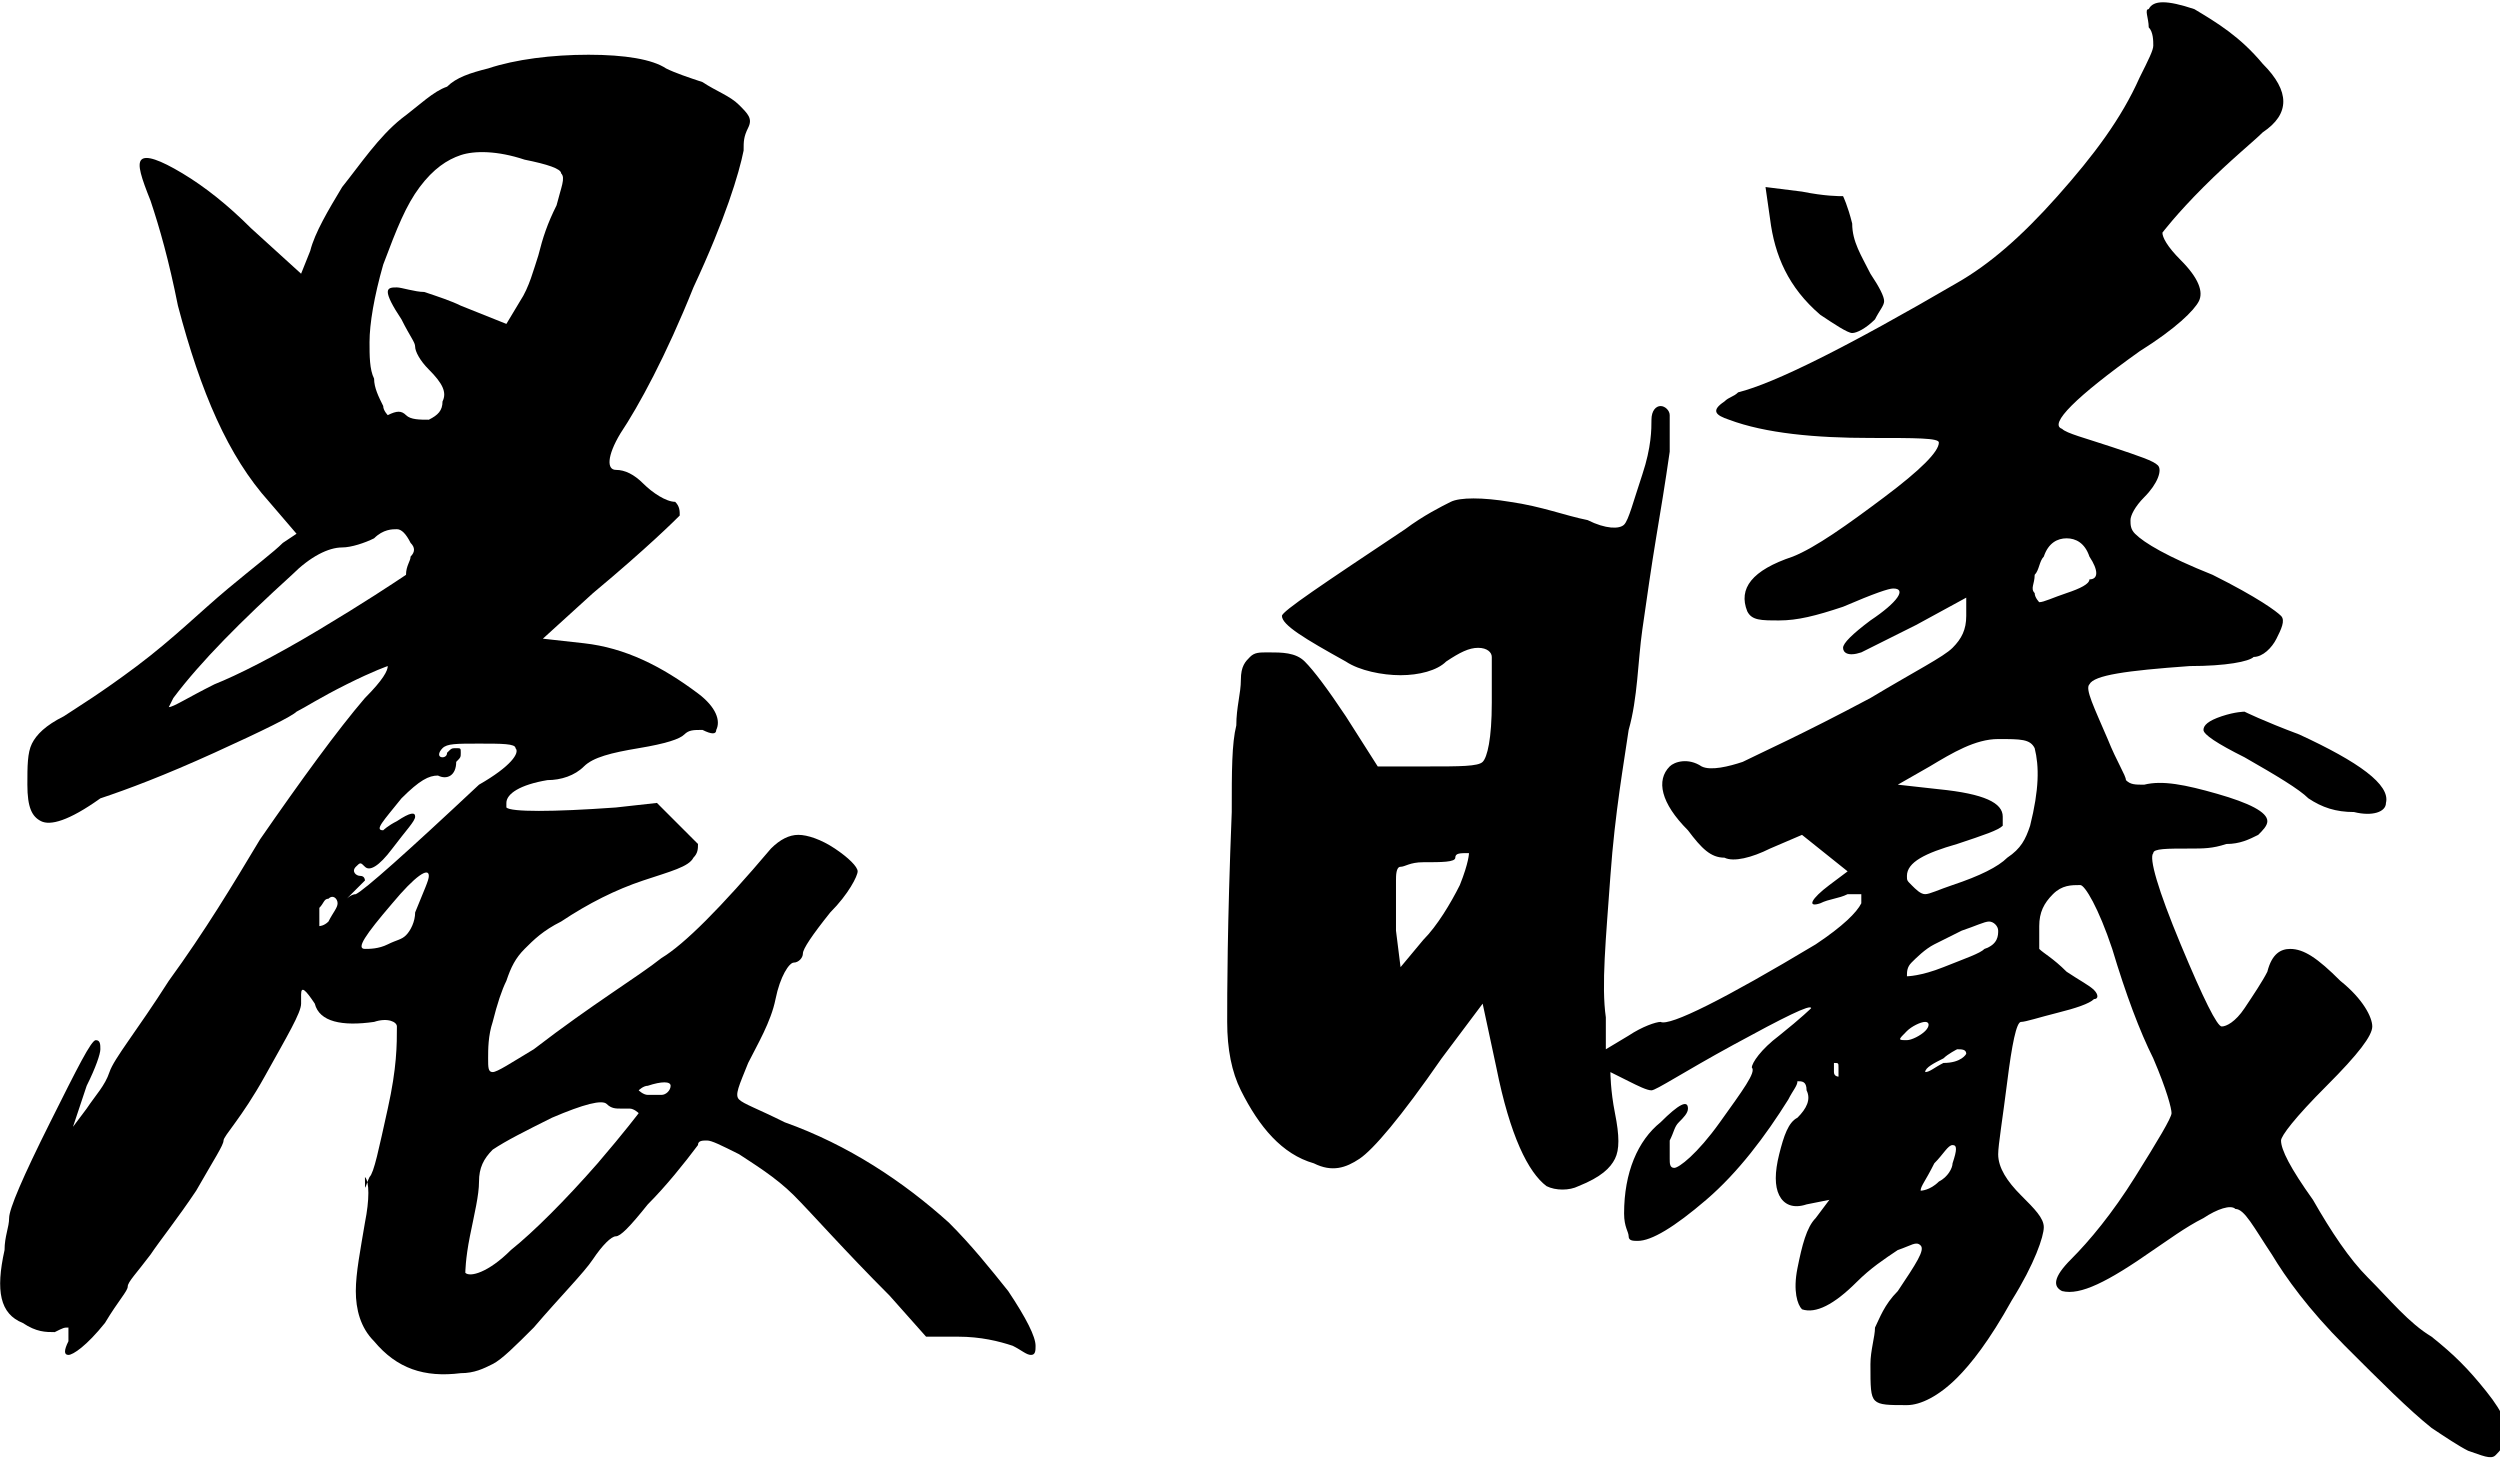 <?xml version="1.0" encoding="utf-8"?>
<!-- Generator: Adobe Illustrator 23.0.1, SVG Export Plug-In . SVG Version: 6.00 Build 0)  -->
<svg version="1.1" id="图层_1" xmlns="http://www.w3.org/2000/svg" xmlns:xlink="http://www.w3.org/1999/xlink" x="0px" y="0px"
	 viewBox="0 0 54.8 32" style="enable-background:new 0 0 54.8 32;" xml:space="preserve">
<style type="text/css">
	.st0{enable-background:new    ;}
</style>
<title>未标题-1</title>
<g class="st0">
	<path d="M10.7,1.5c0.6-0.2,1.4-0.3,2.2-0.3c0.8,0,1.4,0.1,1.7,0.3c0.2,0.1,0.5,0.2,0.8,0.3C15.7,2,16,2.1,16.2,2.3
		c0.2,0.2,0.3,0.3,0.2,0.5c-0.1,0.2-0.1,0.3-0.1,0.5c-0.1,0.5-0.4,1.5-1.1,3c-0.6,1.5-1.2,2.6-1.6,3.2c-0.3,0.5-0.3,0.8-0.1,0.8
		c0.2,0,0.4,0.1,0.6,0.3c0.2,0.2,0.5,0.4,0.7,0.4c0.1,0.1,0.1,0.2,0.1,0.3c-0.1,0.1-0.7,0.7-1.9,1.7l-1.1,1l0.9,0.1
		c0.9,0.1,1.7,0.5,2.5,1.1c0.4,0.3,0.5,0.6,0.4,0.8c0,0.1-0.1,0.1-0.3,0c-0.2,0-0.3,0-0.4,0.1c-0.1,0.1-0.4,0.2-1,0.3
		c-0.6,0.1-1,0.2-1.2,0.4c-0.2,0.2-0.5,0.3-0.8,0.3c-0.6,0.1-0.9,0.3-0.9,0.5c0,0,0,0.1,0,0.1c0.1,0.1,1,0.1,2.4,0l0.9-0.1l0.5,0.5
		c0.2,0.2,0.4,0.4,0.4,0.4c0,0.1,0,0.2-0.1,0.3c-0.1,0.2-0.5,0.3-1.1,0.5c-0.6,0.2-1.2,0.5-1.8,0.9c-0.4,0.2-0.6,0.4-0.8,0.6
		s-0.3,0.4-0.4,0.7c-0.1,0.2-0.2,0.5-0.3,0.9c-0.1,0.3-0.1,0.6-0.1,0.8c0,0.2,0,0.3,0.1,0.3c0.1,0,0.4-0.2,0.9-0.5
		c1.3-1,2.3-1.6,2.8-2c0.5-0.3,1.3-1.1,2.4-2.4c0.2-0.2,0.4-0.3,0.6-0.3c0.2,0,0.5,0.1,0.8,0.3c0.3,0.2,0.5,0.4,0.5,0.5
		c0,0.1-0.2,0.5-0.6,0.9c-0.4,0.5-0.6,0.8-0.6,0.9c0,0.1-0.1,0.2-0.2,0.2c-0.1,0-0.3,0.3-0.4,0.8s-0.4,1-0.6,1.4
		c-0.2,0.5-0.3,0.7-0.2,0.8c0.1,0.1,0.4,0.2,1,0.5c1.4,0.5,2.6,1.3,3.6,2.2c0.5,0.5,0.9,1,1.3,1.5c0.4,0.6,0.6,1,0.6,1.2
		c0,0.1,0,0.2-0.1,0.2c-0.1,0-0.2-0.1-0.4-0.2c-0.3-0.1-0.7-0.2-1.2-0.2h-0.7l-0.8-0.9c-1-1-1.7-1.8-2.1-2.2s-0.9-0.7-1.2-0.9
		c-0.4-0.2-0.6-0.3-0.7-0.3c-0.1,0-0.2,0-0.2,0.1c-0.3,0.4-0.7,0.9-1.1,1.3c-0.4,0.5-0.6,0.7-0.7,0.7c-0.1,0-0.3,0.2-0.5,0.5
		s-0.7,0.8-1.3,1.5c-0.4,0.4-0.7,0.7-0.9,0.8c-0.2,0.1-0.4,0.2-0.7,0.2c-0.8,0.1-1.4-0.1-1.9-0.7c-0.3-0.3-0.4-0.7-0.4-1.1
		c0-0.4,0.1-0.9,0.2-1.5c0.1-0.5,0.1-0.9,0-1C8,26.2,8,26,8.1,25.8c0.1-0.1,0.2-0.6,0.4-1.5c0.2-0.9,0.2-1.4,0.2-1.8
		c0-0.1-0.2-0.2-0.5-0.1c-0.7,0.1-1.2,0-1.3-0.4c-0.2-0.3-0.3-0.4-0.3-0.2c0,0,0,0.1,0,0.2c0,0.2-0.3,0.7-0.8,1.6S4.9,24.9,4.9,25
		c0,0.1-0.2,0.4-0.6,1.1c-0.4,0.6-0.8,1.1-1,1.4c-0.3,0.4-0.5,0.6-0.5,0.7c0,0.1-0.2,0.3-0.5,0.8c-0.4,0.5-0.7,0.7-0.8,0.7
		c-0.1,0-0.1-0.1,0-0.3c0-0.1,0-0.2,0-0.3c-0.1,0-0.1,0-0.3,0.1C1,29.2,0.8,29.2,0.5,29c-0.5-0.2-0.6-0.7-0.4-1.6
		c0-0.3,0.1-0.5,0.1-0.7c0-0.2,0.3-0.9,0.9-2.1c0.6-1.2,0.9-1.8,1-1.8c0.1,0,0.1,0.1,0.1,0.2c0,0.1-0.1,0.4-0.3,0.8
		c-0.2,0.6-0.3,0.9-0.3,0.9l0.3-0.4c0.2-0.3,0.4-0.5,0.5-0.8c0.1-0.3,0.6-0.9,1.3-2c0.8-1.1,1.4-2.1,2-3.1c0.9-1.3,1.7-2.4,2.3-3.1
		c0.4-0.4,0.5-0.6,0.5-0.7c0,0-0.3,0.1-0.9,0.4c-0.6,0.3-0.9,0.5-1.1,0.6c-0.1,0.1-0.7,0.4-1.8,0.9c-1.1,0.5-1.9,0.8-2.5,1
		C1.5,18,1.1,18.1,0.9,18c-0.2-0.1-0.3-0.3-0.3-0.8c0-0.4,0-0.7,0.1-0.9c0.1-0.2,0.3-0.4,0.7-0.6c0.3-0.2,0.8-0.5,1.6-1.1
		c0.8-0.6,1.4-1.2,2-1.7c0.6-0.5,1-0.8,1.2-1l0.3-0.2L5.9,11c-0.9-1-1.5-2.4-2-4.3C3.7,5.7,3.5,5,3.3,4.4C3.1,3.9,3,3.6,3.1,3.5
		c0.1-0.1,0.4,0,0.9,0.3c0.5,0.3,1,0.7,1.5,1.2l1.1,1l0.2-0.5c0.1-0.4,0.4-0.9,0.7-1.4c0.4-0.5,0.8-1.1,1.3-1.5
		C9.2,2.3,9.5,2,9.8,1.9C10,1.7,10.3,1.6,10.7,1.5z M9,11.9c-0.1-0.2-0.2-0.3-0.3-0.3c-0.1,0-0.3,0-0.5,0.2
		c-0.2,0.1-0.5,0.2-0.7,0.2c-0.3,0-0.7,0.2-1.1,0.6c-1.1,1-2,1.9-2.6,2.7c-0.1,0.2-0.1,0.2-0.1,0.2c0.1,0,0.4-0.2,1-0.5
		c0.5-0.2,1.3-0.6,2.3-1.2c1-0.6,1.6-1,1.9-1.2C8.9,12.4,9,12.3,9,12.2C9.1,12.1,9.1,12,9,11.9z M7.4,19.8c0-0.1-0.1-0.2-0.2-0.1
		c-0.1,0-0.1,0.1-0.2,0.2C7,20.2,7,20.3,7,20.3c0,0,0.1,0,0.2-0.1C7.3,20,7.4,19.9,7.4,19.8z M11.3,16.4c0-0.1-0.3-0.1-0.8-0.1
		c-0.5,0-0.7,0-0.8,0.1c-0.1,0.1-0.1,0.2,0,0.2c0,0,0.1,0,0.1-0.1c0.1-0.1,0.1-0.1,0.2-0.1c0.1,0,0.1,0,0.1,0.1c0,0.1,0,0.1-0.1,0.2
		C10,17,9.8,17.1,9.6,17c-0.2,0-0.4,0.1-0.8,0.5c-0.4,0.5-0.6,0.7-0.4,0.7c0,0,0.1-0.1,0.3-0.2c0.3-0.2,0.4-0.2,0.4-0.1
		c0,0.1-0.2,0.3-0.5,0.7c-0.3,0.4-0.5,0.5-0.6,0.4s-0.1-0.1-0.2,0c-0.1,0.1,0,0.2,0.1,0.2c0.1,0,0.1,0.1,0.1,0.1
		c0,0-0.1,0.1-0.2,0.2l-0.2,0.2c0,0,0.1-0.1,0.2-0.1c0.2-0.1,1.1-0.9,2.7-2.4C11.2,16.8,11.4,16.5,11.3,16.4z M9.4,19.2
		c0-0.2-0.3,0-0.8,0.6C8,20.5,7.8,20.8,8,20.8c0.1,0,0.3,0,0.5-0.1c0.2-0.1,0.3-0.1,0.4-0.2c0.1-0.1,0.2-0.3,0.2-0.5
		C9.3,19.5,9.4,19.3,9.4,19.2z M11.5,3.5c-0.6-0.2-1.1-0.2-1.4-0.1C9.8,3.5,9.5,3.7,9.2,4.1C8.9,4.5,8.7,5,8.4,5.8
		C8.2,6.5,8.1,7.1,8.1,7.5c0,0.3,0,0.6,0.1,0.8c0,0.2,0.1,0.4,0.2,0.6C8.4,9,8.5,9.1,8.5,9.1C8.7,9,8.8,9,8.9,9.1
		c0.1,0.1,0.3,0.1,0.5,0.1C9.6,9.1,9.7,9,9.7,8.8c0.1-0.2,0-0.4-0.3-0.7C9.2,7.9,9.1,7.7,9.1,7.6S9,7.4,8.8,7
		C8.6,6.7,8.5,6.5,8.5,6.4c0-0.1,0.1-0.1,0.2-0.1c0.1,0,0.4,0.1,0.6,0.1c0.3,0.1,0.6,0.2,0.8,0.3l1,0.4l0.3-0.5
		c0.2-0.3,0.3-0.7,0.4-1c0.1-0.4,0.2-0.7,0.4-1.1c0.1-0.4,0.2-0.6,0.1-0.7C12.3,3.7,12,3.6,11.5,3.5z M13.6,24.3
		c-0.1,0-0.2,0-0.3-0.1c-0.1-0.1-0.5,0-1.2,0.3c-0.6,0.3-1,0.5-1.3,0.7c-0.2,0.2-0.3,0.4-0.3,0.7c0,0.3-0.1,0.7-0.2,1.2
		c-0.1,0.5-0.1,0.8-0.1,0.8c0.1,0.1,0.5,0,1-0.5c0.5-0.4,1.2-1.1,1.9-1.9c0.6-0.7,0.9-1.1,0.9-1.1c0,0-0.1-0.1-0.2-0.1
		C13.8,24.3,13.7,24.3,13.6,24.3z M14.7,23.8c0-0.1-0.2-0.1-0.5,0c-0.1,0-0.2,0.1-0.2,0.1c0,0,0.1,0.1,0.2,0.1c0.1,0,0.2,0,0.3,0
		C14.6,24,14.7,23.9,14.7,23.8z"/>
	<path d="M47.1,0.2c0.1-0.2,0.4-0.2,1,0c0.5,0.3,1,0.6,1.5,1.2c0.6,0.6,0.6,1.1,0,1.5c-0.2,0.2-0.7,0.6-1.3,1.2
		c-0.6,0.6-0.9,1-0.9,1c0,0.1,0.1,0.3,0.4,0.6c0.4,0.4,0.5,0.7,0.4,0.9s-0.5,0.6-1.3,1.1c-1.4,1-2,1.6-1.7,1.7
		c0.1,0.1,0.5,0.2,1.1,0.4c0.6,0.2,0.9,0.3,1,0.4s0,0.4-0.3,0.7c-0.2,0.2-0.3,0.4-0.3,0.5c0,0.1,0,0.2,0.1,0.3
		c0.2,0.2,0.7,0.5,1.7,0.9c1,0.5,1.4,0.8,1.5,0.9c0.1,0.1,0,0.3-0.1,0.5c-0.1,0.2-0.3,0.4-0.5,0.4c-0.1,0.1-0.6,0.2-1.4,0.2
		c-1.4,0.1-2.1,0.2-2.2,0.4c-0.1,0.1,0.1,0.5,0.4,1.2c0.2,0.5,0.4,0.8,0.4,0.9c0.1,0.1,0.2,0.1,0.4,0.1c0.4-0.1,0.9,0,1.6,0.2
		c0.7,0.2,1.1,0.4,1.1,0.6c0,0.1-0.1,0.2-0.2,0.3c-0.2,0.1-0.4,0.2-0.7,0.2c-0.3,0.1-0.5,0.1-0.8,0.1c-0.5,0-0.8,0-0.8,0.1
		c-0.1,0.1,0.1,0.8,0.6,2c0.5,1.2,0.8,1.8,0.9,1.8c0.1,0,0.3-0.1,0.5-0.4c0.2-0.3,0.4-0.6,0.5-0.8c0.1-0.4,0.3-0.5,0.5-0.5
		c0.3,0,0.6,0.2,1.1,0.7c0.5,0.4,0.7,0.8,0.7,1c0,0.2-0.3,0.6-1,1.3c-0.7,0.7-1,1.1-1,1.2c0,0.2,0.2,0.6,0.7,1.3
		c0.4,0.7,0.8,1.3,1.2,1.7c0.5,0.5,0.9,1,1.4,1.3c0.5,0.4,0.8,0.7,1.2,1.2s0.5,0.8,0.4,1c0,0.2-0.1,0.3-0.2,0.4
		c-0.1,0.1-0.3,0-0.6-0.1c-0.2-0.1-0.5-0.3-0.8-0.5c-0.5-0.4-1.1-1-1.9-1.8c-0.8-0.8-1.3-1.5-1.6-2c-0.4-0.6-0.6-1-0.8-1
		c-0.1-0.1-0.4,0-0.7,0.2c-0.4,0.2-0.8,0.5-1.1,0.7c-1,0.7-1.6,1-2,0.9c-0.2-0.1-0.2-0.3,0.2-0.7c0.4-0.4,0.9-1,1.4-1.8
		c0.5-0.8,0.8-1.3,0.8-1.4c0-0.1-0.1-0.5-0.4-1.2c-0.3-0.6-0.6-1.4-0.9-2.4c-0.3-0.9-0.6-1.4-0.7-1.4c-0.2,0-0.4,0-0.6,0.2
		c-0.2,0.2-0.3,0.4-0.3,0.7c0,0.2,0,0.4,0,0.5c0.1,0.1,0.3,0.2,0.6,0.5c0.3,0.2,0.5,0.3,0.6,0.4c0.1,0.1,0.1,0.2,0,0.2
		c-0.1,0.1-0.4,0.2-0.8,0.3c-0.4,0.1-0.7,0.2-0.8,0.2c-0.1,0-0.2,0.5-0.3,1.3s-0.2,1.4-0.2,1.6c0,0.3,0.2,0.6,0.5,0.9
		c0.3,0.3,0.5,0.5,0.5,0.7c0,0.2-0.2,0.8-0.7,1.6c-0.5,0.9-0.9,1.4-1.2,1.7c-0.4,0.4-0.8,0.6-1.1,0.6c-0.4,0-0.6,0-0.7-0.1
		c-0.1-0.1-0.1-0.3-0.1-0.8c0-0.3,0.1-0.6,0.1-0.8c0.1-0.2,0.2-0.5,0.5-0.8c0.4-0.6,0.6-0.9,0.5-1c-0.1-0.1-0.2,0-0.5,0.1
		c-0.3,0.2-0.6,0.4-0.9,0.7c-0.5,0.5-0.9,0.7-1.2,0.6c-0.1-0.1-0.2-0.4-0.1-0.9c0.1-0.5,0.2-0.9,0.4-1.1l0.3-0.4l-0.5,0.1
		c-0.3,0.1-0.5,0-0.6-0.2c-0.1-0.2-0.1-0.5,0-0.9c0.1-0.4,0.2-0.7,0.4-0.8c0.2-0.2,0.3-0.4,0.2-0.6c0-0.2-0.1-0.2-0.2-0.2
		c0,0.1-0.1,0.2-0.2,0.4c-0.5,0.8-1.1,1.6-1.8,2.2c-0.7,0.6-1.2,0.9-1.5,0.9c-0.1,0-0.2,0-0.2-0.1c0-0.1-0.1-0.2-0.1-0.5
		c0-0.9,0.3-1.6,0.8-2c0.4-0.4,0.6-0.5,0.6-0.3c0,0.1-0.1,0.2-0.2,0.3c-0.1,0.1-0.1,0.2-0.2,0.4c0,0.2,0,0.3,0,0.4
		c0,0.1,0,0.2,0.1,0.2c0.1,0,0.5-0.3,1-1c0.5-0.7,0.8-1.1,0.7-1.2c0-0.1,0.2-0.4,0.6-0.7c0.5-0.4,0.7-0.6,0.7-0.6
		c0-0.1-0.6,0.2-1.7,0.8c-1.1,0.6-1.7,1-1.8,1c-0.1,0-0.3-0.1-0.5-0.2s-0.4-0.2-0.4-0.2c0,0,0,0.4,0.1,0.9c0.1,0.5,0.1,0.8,0,1
		c-0.1,0.2-0.3,0.4-0.8,0.6c-0.2,0.1-0.5,0.1-0.7,0c-0.4-0.3-0.8-1.1-1.1-2.6l-0.3-1.4l-0.9,1.2c-0.9,1.3-1.5,2-1.8,2.2
		c-0.3,0.2-0.6,0.3-1,0.1c-0.7-0.2-1.2-0.8-1.6-1.6c-0.2-0.4-0.3-0.9-0.3-1.5c0-0.6,0-2.1,0.1-4.6c0-0.9,0-1.5,0.1-1.9
		c0-0.4,0.1-0.7,0.1-1s0.1-0.4,0.2-0.5c0.1-0.1,0.2-0.1,0.4-0.1c0.3,0,0.6,0,0.8,0.2c0.2,0.2,0.5,0.6,0.9,1.2l0.7,1.1l1.1,0
		c0.7,0,1.1,0,1.2-0.1c0.1-0.1,0.2-0.5,0.2-1.3c0-0.6,0-0.9,0-1c0-0.1-0.1-0.2-0.3-0.2c-0.2,0-0.4,0.1-0.7,0.3
		c-0.2,0.2-0.6,0.3-1,0.3c-0.4,0-0.9-0.1-1.2-0.3c-0.9-0.5-1.4-0.8-1.4-1c0-0.1,0.9-0.7,2.7-1.9c0.4-0.3,0.8-0.5,1-0.6
		c0.2-0.1,0.7-0.1,1.3,0c0.7,0.1,1.2,0.3,1.7,0.4c0.4,0.2,0.7,0.2,0.8,0.1c0.1-0.1,0.2-0.5,0.4-1.1c0.2-0.6,0.2-1,0.2-1.2
		c0-0.2,0.1-0.3,0.2-0.3c0.1,0,0.2,0.1,0.2,0.2c0,0.1,0,0.4,0,0.8c-0.1,0.7-0.2,1.3-0.3,1.9c-0.1,0.6-0.2,1.3-0.3,2
		c-0.1,0.7-0.1,1.5-0.3,2.2c-0.1,0.7-0.3,1.8-0.4,3.2c-0.1,1.4-0.2,2.4-0.1,3.1l0,0.7l0.5-0.3c0.3-0.2,0.6-0.3,0.7-0.3
		c0.2,0.1,1.4-0.5,3.4-1.7c0.6-0.4,0.9-0.7,1-0.9c0-0.1,0-0.2,0-0.2s-0.1,0-0.3,0c-0.2,0.1-0.4,0.1-0.6,0.2
		c-0.3,0.1-0.2-0.1,0.2-0.4l0.4-0.3l-0.5-0.4l-0.5-0.4l-0.7,0.3c-0.4,0.2-0.8,0.3-1,0.2c-0.3,0-0.5-0.2-0.8-0.6
		c-0.6-0.6-0.7-1.1-0.4-1.4c0.1-0.1,0.4-0.2,0.7,0c0.2,0.1,0.6,0,0.9-0.1c0.4-0.2,1.3-0.6,2.8-1.4c1-0.6,1.6-0.9,1.8-1.1
		c0.2-0.2,0.3-0.4,0.3-0.7v-0.4L42,13.7c-0.6,0.3-1,0.5-1.2,0.6c-0.3,0.1-0.4,0-0.4-0.1c0-0.1,0.2-0.3,0.6-0.6
		c0.6-0.4,0.8-0.7,0.5-0.7c-0.1,0-0.4,0.1-1.1,0.4c-0.6,0.2-1,0.3-1.4,0.3c-0.4,0-0.6,0-0.7-0.2c-0.2-0.5,0.1-0.9,1-1.2
		c0.5-0.2,1.2-0.7,2-1.3c0.8-0.6,1.2-1,1.2-1.2c0-0.1-0.5-0.1-1.5-0.1c-1.2,0-2.3-0.1-3.1-0.4c-0.3-0.1-0.4-0.2-0.1-0.4
		c0.1-0.1,0.2-0.1,0.3-0.2c0.8-0.2,2.4-1,4.8-2.4c0.7-0.4,1.4-1,2.2-1.9c0.8-0.9,1.4-1.7,1.8-2.6c0.2-0.4,0.3-0.6,0.3-0.7
		c0-0.1,0-0.3-0.1-0.4C47.1,0.4,47,0.2,47.1,0.2z M32,19.4c0.2-0.5,0.2-0.7,0.2-0.7c-0.2,0-0.3,0-0.3,0.1c0,0.1-0.3,0.1-0.7,0.1
		c-0.3,0-0.4,0.1-0.5,0.1c-0.1,0-0.1,0.2-0.1,0.3c0,0.2,0,0.6,0,1.1l0.1,0.8l0.5-0.6C31.5,20.3,31.8,19.8,32,19.4z M38.8,4.8
		l-0.1-0.7l0.8,0.1c0.5,0.1,0.8,0.1,0.9,0.1c0,0,0.1,0.2,0.2,0.6C40.6,5.3,40.8,5.6,41,6c0.2,0.3,0.3,0.5,0.3,0.6
		c0,0.1-0.1,0.2-0.2,0.4c-0.2,0.2-0.4,0.3-0.5,0.3c-0.1,0-0.4-0.2-0.7-0.4C39.2,6.3,38.9,5.6,38.8,4.8z M40.3,23.6c0,0,0-0.1,0-0.2
		c0-0.1,0-0.1-0.1-0.1c0,0,0,0.1,0,0.2C40.2,23.6,40.3,23.6,40.3,23.6z M44.6,16.4c-0.1-0.2-0.3-0.2-0.8-0.2s-1,0.3-1.5,0.6
		l-0.7,0.4l0.9,0.1c1,0.1,1.4,0.3,1.4,0.6c0,0.1,0,0.1,0,0.2c-0.1,0.1-0.4,0.2-1,0.4c-0.7,0.2-1.1,0.4-1.1,0.7c0,0.1,0,0.1,0.1,0.2
		c0.1,0.1,0.2,0.2,0.3,0.2c0.1,0,0.3-0.1,0.6-0.2c0.6-0.2,1-0.4,1.2-0.6c0.3-0.2,0.4-0.4,0.5-0.7C44.7,17.3,44.7,16.8,44.6,16.4z
		 M41.8,22.8c0.1,0,0.3-0.1,0.4-0.2c0.1-0.1,0.1-0.2,0-0.2c-0.1,0-0.3,0.1-0.4,0.2C41.6,22.8,41.6,22.8,41.8,22.8z M43.8,20.4
		c0-0.1-0.1-0.2-0.2-0.2c-0.1,0-0.3,0.1-0.6,0.2c-0.2,0.1-0.4,0.2-0.6,0.3c-0.2,0.1-0.4,0.3-0.5,0.4c-0.1,0.1-0.1,0.2-0.1,0.3
		c0,0,0.3,0,0.8-0.2c0.5-0.2,0.8-0.3,0.9-0.4C43.8,20.7,43.8,20.5,43.8,20.4z M42.8,25.5c0.1-0.3,0.1-0.4,0-0.4
		c-0.1,0-0.2,0.2-0.4,0.4c-0.2,0.4-0.3,0.5-0.3,0.6c0,0,0.2,0,0.4-0.2C42.7,25.8,42.8,25.6,42.8,25.5z M43.1,23.1
		c0-0.1-0.1-0.1-0.2-0.1c0,0-0.2,0.1-0.3,0.2c-0.2,0.1-0.4,0.2-0.4,0.3l0,0c0.1,0,0.2-0.1,0.4-0.2C43,23.3,43.1,23.1,43.1,23.1z
		 M45.8,12.2c-0.1-0.3-0.3-0.4-0.5-0.4c-0.2,0-0.4,0.1-0.5,0.4c-0.1,0.1-0.1,0.3-0.2,0.4c0,0.2-0.1,0.3,0,0.4c0,0.1,0.1,0.2,0.1,0.2
		c0.1,0,0.3-0.1,0.6-0.2c0.3-0.1,0.5-0.2,0.5-0.3C46,12.7,46,12.5,45.8,12.2z M48.3,16c0-0.1,0.1-0.2,0.4-0.3
		c0.3-0.1,0.5-0.1,0.5-0.1c0,0,0.4,0.2,1.2,0.5c1.3,0.6,2,1.1,1.9,1.5c0,0.2-0.3,0.3-0.7,0.2c-0.4,0-0.7-0.1-1-0.3
		c-0.2-0.2-0.7-0.5-1.4-0.9C48.6,16.3,48.3,16.1,48.3,16z"/>
</g>
</svg>

